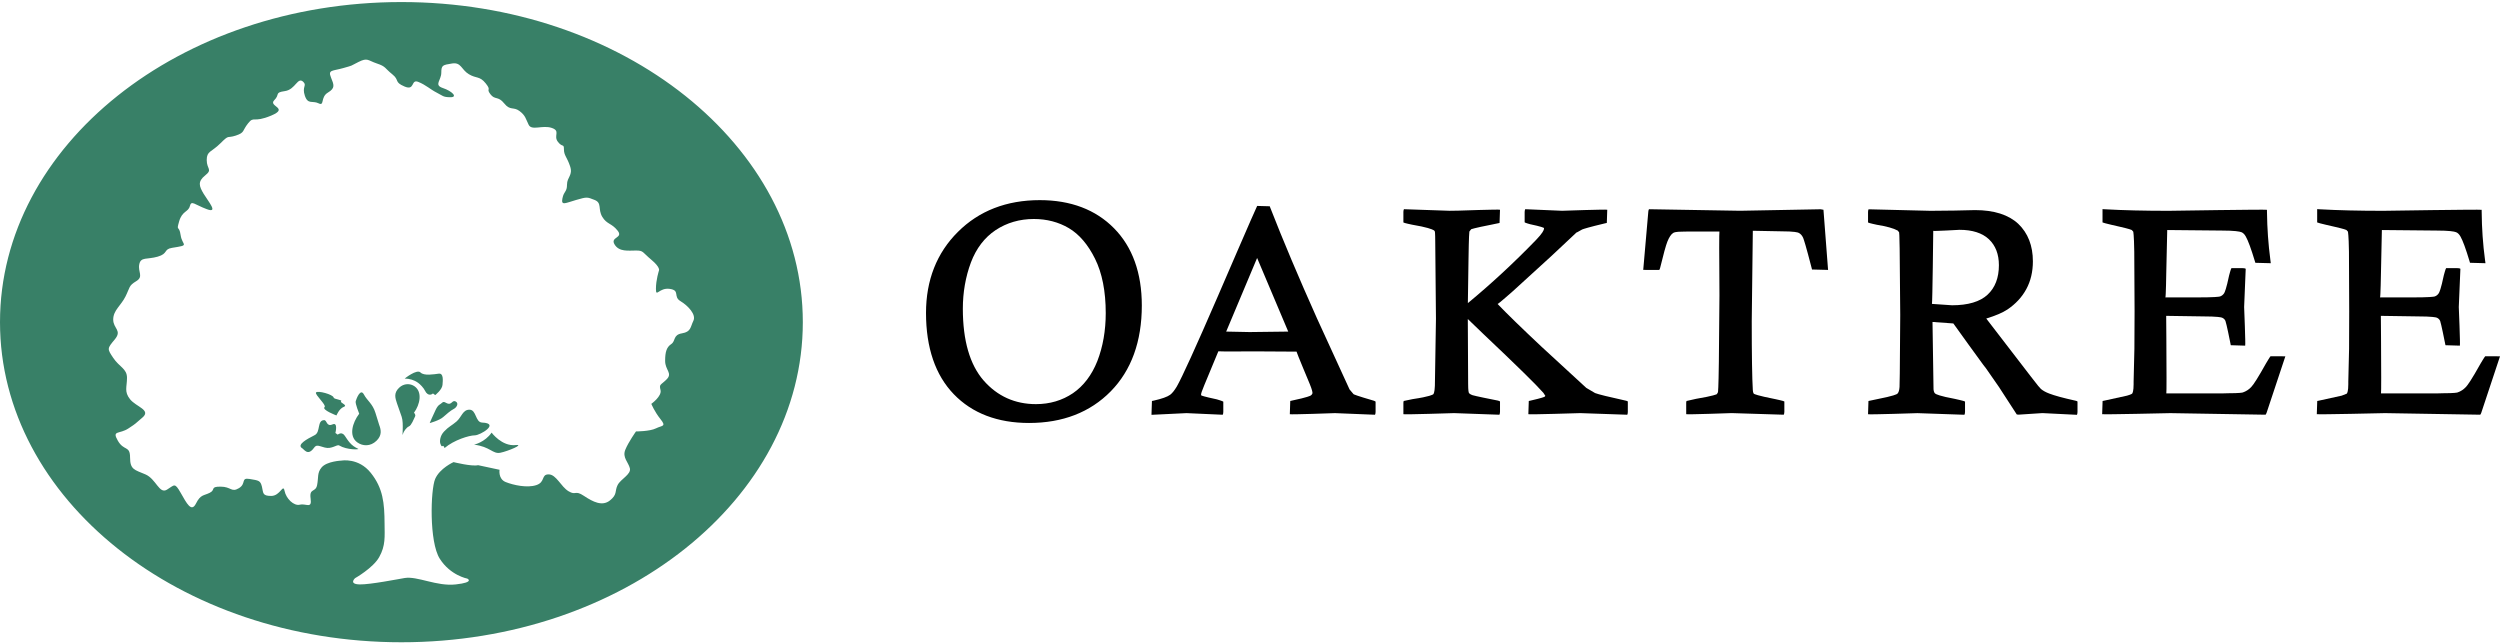 <svg width="264" height="68" viewBox="0 0 264 68" fill="none" xmlns="http://www.w3.org/2000/svg">
<path d="M36.025 42.363C35.83 42.528 36.792 42.778 36.301 42.966C35.81 43.154 35.531 43.872 35.531 43.872C35.531 43.872 33.949 43.284 34.277 42.985C34.498 42.78 33.233 41.678 33.369 41.451C33.516 41.205 35.184 41.656 35.236 41.987C35.263 42.165 36.191 42.222 36.025 42.363L36.025 42.363ZM42.414 44.005L41.918 42.585C41.74 42.039 41.552 41.518 42.14 40.951C42.641 40.466 43.333 40.471 43.792 40.806C44.615 41.403 44.361 42.709 43.715 43.588C43.715 43.588 43.932 43.775 43.83 43.984C43.693 44.259 43.447 44.919 43.183 45.027C42.921 45.134 42.614 45.58 42.558 45.8C42.412 46.384 42.667 44.711 42.414 44.005L42.414 44.005ZM44.401 39.331C44.787 39.716 45.821 39.521 46.333 39.458C46.847 39.393 46.771 40.157 46.729 40.644C46.684 41.159 45.96 41.721 45.96 41.721L45.719 41.547C45.512 41.733 45.294 41.703 45.145 41.594C45.038 41.517 44.951 41.407 44.91 41.311C44.743 40.95 44.358 40.574 44.163 40.434C43.747 40.13 43.252 39.981 42.735 39.975C42.735 39.975 44.018 38.948 44.402 39.331L44.401 39.331ZM42.727 61.039C44.078 60.814 46.104 61.941 48.13 61.715C50.157 61.49 49.353 61.102 49.353 61.102C49.353 61.102 47.571 60.781 46.439 58.999C45.306 57.218 45.467 51.713 45.952 50.579C46.439 49.447 47.895 48.799 47.895 48.799C47.895 48.799 49.839 49.285 50.486 49.123L52.752 49.608C52.752 49.608 52.591 50.579 53.4 50.904C54.21 51.227 55.666 51.551 56.638 51.227C57.609 50.904 57.124 50.094 57.933 50.094C58.743 50.094 59.228 51.39 60.039 51.875C60.847 52.361 60.686 51.713 61.658 52.361C62.629 53.008 63.599 53.495 64.409 52.847C65.218 52.2 64.896 51.875 65.218 51.227C65.542 50.579 66.675 50.094 66.515 49.447C66.352 48.799 65.705 48.313 66.028 47.504C66.352 46.695 67.161 45.56 67.161 45.56C67.161 45.56 68.618 45.56 69.266 45.236C69.913 44.913 70.399 45.075 69.752 44.266C69.105 43.457 68.78 42.647 68.78 42.647C68.78 42.647 69.913 41.838 69.752 41.19C69.59 40.543 69.752 40.704 70.399 40.057C71.048 39.409 70.238 39.084 70.238 38.113C70.238 37.143 70.399 36.657 70.885 36.333C71.369 36.009 71.048 35.362 72.018 35.2C72.99 35.038 72.897 34.526 73.22 33.877C73.544 33.229 72.665 32.285 71.857 31.8C71.048 31.313 71.857 30.666 70.724 30.505C69.59 30.342 69.266 31.476 69.266 30.505C69.266 29.533 69.59 28.562 69.59 28.562C69.59 28.562 69.751 28.238 68.78 27.428C67.81 26.619 67.971 26.456 67.161 26.456C66.352 26.456 65.381 26.619 64.896 25.81C64.409 25 65.867 25.161 65.218 24.352C64.572 23.543 64.086 23.704 63.599 22.895C63.114 22.085 63.599 21.438 62.79 21.114C61.98 20.79 61.98 20.79 60.847 21.114C59.715 21.438 59.228 21.762 59.391 20.953C59.552 20.143 59.876 20.304 59.876 19.495C59.876 18.686 60.524 18.523 60.2 17.552C59.876 16.581 59.552 16.419 59.552 15.772C59.552 15.124 59.391 15.609 58.905 14.963C58.42 14.315 59.228 13.829 58.257 13.505C57.286 13.181 56.153 13.829 55.829 13.181C55.505 12.534 55.505 12.21 54.858 11.723C54.21 11.238 53.886 11.723 53.239 10.913C52.591 10.106 52.267 10.591 51.781 9.943C51.296 9.296 51.943 9.619 51.296 8.81C50.648 7.999 50.324 8.324 49.514 7.838C48.705 7.353 48.705 6.543 47.734 6.705C46.762 6.866 46.601 6.866 46.601 7.677C46.601 8.485 45.791 8.972 46.762 9.295C47.734 9.619 48.38 10.267 47.571 10.267C46.762 10.267 46.762 10.106 46.114 9.781C45.467 9.457 44.981 8.972 44.171 8.649C43.362 8.324 43.848 9.619 42.715 9.134C41.581 8.649 42.229 8.485 41.419 7.838C40.61 7.191 40.773 7.028 39.801 6.705C38.83 6.381 38.83 6.056 37.858 6.543C36.887 7.028 37.373 6.866 36.239 7.191C35.105 7.514 34.62 7.353 34.944 8.163C35.268 8.972 35.429 9.296 34.62 9.781C33.811 10.267 34.296 11.238 33.647 10.913C33.001 10.591 32.515 11.076 32.192 10.106C31.867 9.134 32.439 9.047 32.03 8.649C31.424 8.056 31.22 9.457 30.087 9.619C28.954 9.781 29.601 9.943 28.954 10.591C28.306 11.238 30.572 11.401 28.63 12.21C26.687 13.019 26.849 12.21 26.201 13.019C25.553 13.829 25.877 13.99 24.906 14.315C23.934 14.638 24.258 14.152 23.287 15.124C22.315 16.094 21.83 15.933 21.83 16.904C21.83 17.876 22.478 17.876 21.668 18.523C20.859 19.171 21.02 19.656 21.506 20.466C21.991 21.276 23.124 22.572 21.83 22.085C20.535 21.6 20.211 21.114 20.05 21.762C19.887 22.409 19.24 22.248 18.916 23.381C18.592 24.515 18.916 23.704 19.077 24.838C19.24 25.971 20.127 25.861 18.175 26.171C17.244 26.319 17.782 26.781 16.649 27.104C15.515 27.428 14.868 27.104 14.707 27.914C14.544 28.724 15.192 29.209 14.383 29.694C13.572 30.181 13.735 30.342 13.25 31.313C12.764 32.285 11.955 32.77 11.955 33.743C11.955 34.714 12.925 34.877 12.116 35.848C11.307 36.818 11.307 36.818 11.955 37.79C12.601 38.761 13.411 38.923 13.411 39.896C13.411 40.866 13.087 41.351 13.735 42.162C14.383 42.97 16.002 43.294 15.03 44.103C14.059 44.913 14.544 44.589 13.572 45.236C12.601 45.885 11.792 45.4 12.44 46.532C13.087 47.666 13.735 47.017 13.735 48.313C13.735 49.608 14.221 49.608 15.354 50.094C16.488 50.579 16.811 52.2 17.621 51.713C18.43 51.227 18.43 50.904 19.077 52.037C19.725 53.171 20.211 54.142 20.696 53.171C21.183 52.2 21.506 52.361 22.153 52.037C22.802 51.713 22.153 51.389 23.287 51.389C24.42 51.389 24.42 52.037 25.23 51.551C26.04 51.066 25.392 50.418 26.364 50.579C27.334 50.742 27.496 50.742 27.659 51.389C27.82 52.037 27.668 52.371 28.639 52.371C29.61 52.371 29.889 51.029 30.05 51.839C30.212 52.646 31.021 53.456 31.669 53.295C32.316 53.134 32.964 53.781 32.801 52.646C32.64 51.515 33.325 52.037 33.486 51.227C33.648 50.418 33.476 49.94 33.956 49.366C34.516 48.695 36.078 48.638 36.078 48.638C36.078 48.638 37.858 48.313 39.154 49.933C40.449 51.551 40.598 53.115 40.61 55.275C40.619 56.681 40.73 57.611 40.039 58.837C39.393 59.983 37.495 61.055 37.495 61.055C37.495 61.055 36.779 61.693 38 61.715C39.09 61.734 42.09 61.146 42.727 61.039L42.727 61.039ZM35.819 47.042C35.575 46.895 35.051 47.468 34.289 47.259C33.612 47.075 33.429 46.919 33.159 47.29C32.478 48.23 32.117 47.411 31.846 47.29C31.415 46.932 32.344 46.395 33.232 45.95C33.879 45.627 33.454 44.367 34.238 44.367C34.534 44.367 34.469 45.1 35.117 44.815C35.721 44.547 35.418 45.721 35.418 45.721L35.655 45.895C35.88 45.752 36.055 45.703 36.249 45.844C36.489 46.017 36.726 46.67 37.326 47.108C37.486 47.22 37.653 47.315 37.825 47.395C38.009 47.478 36.648 47.54 35.819 47.042L35.819 47.042ZM39.648 43.601L40.041 44.866C40.256 45.423 40.341 45.983 39.753 46.55C39.128 47.154 38.31 47.136 37.726 46.712C36.807 46.045 37.21 44.639 37.932 43.689C37.932 43.689 37.493 42.611 37.562 42.37C37.642 42.087 38.065 40.974 38.424 41.65C38.785 42.329 39.341 42.611 39.648 43.601L39.648 43.601ZM46.697 42.521C46.472 42.743 46.295 42.685 46.01 43.268C45.725 43.852 45.376 44.678 45.376 44.678C45.376 44.678 46.402 44.403 46.807 44.035C47.083 43.783 47.612 43.333 47.905 43.191C48.224 43.036 48.476 42.591 48.125 42.399C47.774 42.203 47.709 42.73 47.309 42.629C47.093 42.576 46.889 42.332 46.697 42.521L46.697 42.521ZM50.062 46.958C51.769 47.161 52.027 47.973 52.837 47.81C53.646 47.648 55.42 46.895 54.456 47C52.998 47.161 51.914 45.685 51.914 45.685C51.207 46.707 50.062 46.958 50.062 46.958L50.062 46.958ZM46.948 47.312C47.94 46.463 49.55 45.973 50.134 45.973C50.717 45.973 52.823 44.695 50.911 44.624C50.183 44.597 50.322 43.27 49.579 43.263C48.856 43.258 48.754 44.038 48.207 44.511C47.706 44.943 47.388 45.04 46.886 45.576C46.45 46.039 46.419 46.619 46.501 46.853C46.724 47.483 46.729 46.753 46.947 47.312L46.948 47.312ZM0 34.021C0 15.35 18.978 0.217 42.388 0.217C65.8 0.217 84.778 15.351 84.778 34.021C84.778 52.691 65.801 67.823 42.388 67.823C18.979 67.823 0 52.691 0 34.021Z" fill="#388067"/>
<path d="M115.88 38.129C115.29 39.614 114.422 40.757 113.298 41.525C112.171 42.287 110.859 42.676 109.394 42.676C107.18 42.676 105.324 41.837 103.874 40.185C102.415 38.516 101.676 35.964 101.676 32.601C101.676 30.877 101.963 29.232 102.53 27.711C103.091 26.229 103.97 25.08 105.138 24.3C106.319 23.52 107.678 23.126 109.174 23.126C110.541 23.126 111.784 23.451 112.869 24.091C113.96 24.736 114.89 25.822 115.632 27.318C116.383 28.823 116.766 30.758 116.766 33.069C116.766 34.91 116.467 36.613 115.88 38.129L115.88 38.129ZM117.648 24.111C115.706 22.136 113.066 21.134 109.801 21.134C106.293 21.134 103.386 22.262 101.157 24.487C98.921 26.706 97.787 29.587 97.787 33.047C97.787 36.725 98.774 39.61 100.719 41.626C102.666 43.644 105.339 44.666 108.666 44.666C112.211 44.666 115.112 43.544 117.291 41.328C119.471 39.109 120.576 36.059 120.576 32.258C120.576 28.827 119.59 26.085 117.648 24.111" fill="black"/>
<path d="M131.962 35.066C131.961 35.066 129.643 35.019 129.485 35.015C129.548 34.866 130.931 31.574 130.931 31.574C130.931 31.574 132.651 27.479 132.751 27.241C132.848 27.472 135.972 34.861 136.037 35.015C135.873 35.016 131.965 35.066 131.962 35.066V35.066ZM145.042 42.304H145.04C143.274 41.791 142.985 41.654 142.938 41.626C142.938 41.622 142.513 41.124 142.513 41.124C142.513 41.119 139.068 33.609 139.068 33.609C137.136 29.293 135.48 25.369 134.146 21.945L134.086 21.783L132.756 21.746C132.703 21.78 128.552 31.406 128.552 31.406C126.262 36.692 124.819 39.861 124.265 40.826C124.019 41.235 123.787 41.525 123.574 41.684C123.279 41.903 122.696 42.111 121.84 42.304C121.841 42.304 121.644 42.343 121.644 42.343L121.598 43.745V43.805L125.296 43.626L129.115 43.797C129.176 43.742 129.181 43.478 129.181 43.478V42.415C129.14 42.361 128.495 42.171 128.495 42.171C127.108 41.876 126.889 41.776 126.855 41.754C126.842 41.737 126.833 41.714 126.833 41.673C126.833 41.559 126.905 41.309 127.169 40.685C127.169 40.685 128.655 37.102 128.658 37.097C128.659 37.131 132.503 37.105 132.503 37.105C132.503 37.105 136.914 37.132 136.916 37.132C136.915 37.132 136.914 37.132 136.914 37.133C136.914 37.219 138.309 40.549 138.309 40.549C138.567 41.173 138.596 41.413 138.596 41.487C138.596 41.548 138.577 41.644 138.421 41.761C138.381 41.79 138.098 41.953 136.453 42.297L136.251 42.343L136.205 43.74C136.264 43.797 140.973 43.626 140.973 43.626L145.197 43.797C145.257 43.742 145.262 43.479 145.262 43.479V42.415C145.221 42.361 145.042 42.305 145.042 42.305" fill="black"/>
<path d="M148.198 22.41V23.491C148.244 23.547 149.116 23.727 149.116 23.727C150.66 23.987 151.232 24.201 151.441 24.333C151.41 24.285 151.524 24.455 151.524 24.455C151.52 24.452 151.562 24.61 151.562 25.585C151.562 25.586 151.637 33.663 151.637 33.663L151.523 40.748C151.498 41.474 151.372 41.615 151.359 41.629C151.317 41.667 151.003 41.879 149.172 42.147C149.181 42.147 148.239 42.342 148.239 42.342C148.193 42.399 148.198 42.603 148.198 42.603V43.739C148.257 43.796 153.552 43.625 153.552 43.625L158.332 43.796C158.392 43.74 158.401 43.477 158.401 43.477V42.398C158.355 42.342 158.15 42.296 158.15 42.296C157.473 42.166 155.754 41.815 155.495 41.73C155.242 41.639 155.149 41.547 155.116 41.485C155.093 41.436 155.036 41.248 155.036 40.57C155.036 40.57 155.004 34.392 155 33.688C155.175 33.856 156.656 35.282 156.656 35.282C160.086 38.525 162.274 40.671 162.984 41.487C162.984 41.488 163.19 41.806 163.19 41.806L163.111 41.893C163.079 41.915 162.865 42.02 161.634 42.302L161.439 42.346L161.394 43.739C161.452 43.796 166.875 43.625 166.875 43.625L171.835 43.796C171.895 43.74 171.898 43.477 171.898 43.477V42.398C171.853 42.342 171.652 42.302 171.652 42.302C169.866 41.909 168.787 41.642 168.442 41.508C168.434 41.501 168.291 41.418 167.51 40.959C167.517 40.964 162.766 36.594 162.766 36.594C160.695 34.651 159.141 33.139 158.146 32.1C158.203 32.125 159.771 30.738 159.771 30.738C159.775 30.735 163.812 27.051 163.812 27.051C163.813 27.051 163.886 26.983 166.433 24.593C166.433 24.593 166.418 24.592 166.409 24.591C166.468 24.576 166.606 24.5 167.075 24.233C167.232 24.169 167.766 23.995 169.484 23.586L169.68 23.542L169.726 22.149C169.665 22.092 164.956 22.258 164.956 22.258L161.071 22.092C161.012 22.148 161.003 22.408 161.003 22.408V23.477C161.045 23.532 161.575 23.676 161.575 23.676C162.768 23.926 163 24.045 163.044 24.076C163.048 24.091 163.049 24.107 163.049 24.127C163.049 24.284 162.918 24.604 162.176 25.37C159.851 27.77 157.438 30.001 155.006 32.01C155.01 31.765 155.074 27.413 155.074 27.413C155.11 24.887 155.156 24.51 155.165 24.46C155.116 24.507 155.362 24.203 155.362 24.203C155.363 24.207 155.584 24.096 157.51 23.721C157.498 23.721 158.353 23.546 158.353 23.546L158.4 22.149C158.341 22.092 154 22.244 154 22.244C153.999 22.244 153.076 22.258 153.076 22.258L148.261 22.092C148.202 22.148 148.197 22.409 148.197 22.409" fill="black"/>
<path d="M174.058 22.389L173.525 28.499L173.864 28.503H175.215C175.27 28.458 175.315 28.266 175.315 28.266C175.653 26.866 175.916 25.915 176.074 25.518C176.262 25.045 176.474 24.729 176.69 24.6C176.765 24.546 176.986 24.462 177.644 24.462L178.293 24.449H181.573C181.556 24.45 181.548 25.187 181.548 26.172C181.548 28.166 181.574 31.177 181.574 31.177L181.512 38.214C181.476 41.059 181.424 41.386 181.414 41.425C181.412 41.425 181.3 41.622 181.3 41.622C181.275 41.635 180.979 41.803 179.111 42.116C179.108 42.117 178.099 42.344 178.099 42.344C178.067 42.386 178.063 42.501 178.063 42.563C178.063 42.587 178.064 43.737 178.064 43.737C178.122 43.794 182.859 43.623 182.859 43.623L188.36 43.794C188.419 43.738 188.428 43.475 188.428 43.475V42.396C188.383 42.34 187.527 42.16 187.527 42.16C185.534 41.769 185.247 41.609 185.21 41.581C185.192 41.566 185.119 41.482 185.098 41.194C185.021 39.912 184.984 37.457 184.984 33.898L185.098 24.369L188.091 24.427C189.484 24.427 189.851 24.541 189.943 24.59C190.14 24.687 190.293 24.857 190.411 25.111C190.484 25.288 190.699 25.934 191.3 28.266L191.349 28.459L192.982 28.502H193.044L192.557 22.151L192.253 22.098C192.252 22.098 183.759 22.257 183.759 22.257L174.137 22.094C174.078 22.146 174.057 22.388 174.057 22.388" fill="black"/>
<path d="M206.128 32.236C206.122 32.236 204.014 32.091 204.013 32.091C204.067 32.09 204.151 24.386 204.151 24.377C204.155 24.428 206.929 24.269 206.929 24.269C208.285 24.269 209.332 24.607 210.035 25.27C210.731 25.932 211.084 26.851 211.084 28.003C211.084 29.335 210.682 30.383 209.889 31.116C209.097 31.86 207.831 32.237 206.129 32.237L206.128 32.236ZM219.141 42.306H219.142C217.887 42.029 216.94 41.77 216.399 41.558C216.038 41.423 215.745 41.26 215.526 41.077C215.442 41.002 215.185 40.723 214.421 39.714C214.421 39.714 210.013 33.982 209.749 33.638C210.726 33.339 211.464 33.026 211.982 32.684C212.85 32.099 213.522 31.375 213.978 30.53C214.44 29.679 214.673 28.692 214.673 27.596C214.673 25.95 214.154 24.618 213.131 23.637C212.099 22.674 210.562 22.187 208.568 22.187C208.566 22.187 206.388 22.236 206.388 22.236L203.861 22.262L197.328 22.101C197.268 22.157 197.265 22.414 197.265 22.414V23.494C197.31 23.55 198.191 23.735 198.191 23.735C199.235 23.905 199.957 24.106 200.401 24.35C200.401 24.357 200.547 24.535 200.547 24.535C200.55 24.559 200.591 24.819 200.604 26.273L200.665 33.255C200.629 39.688 200.601 40.719 200.591 40.863C200.57 41.211 200.49 41.465 200.364 41.577C200.314 41.626 200.009 41.807 198.149 42.168C198.148 42.168 197.309 42.345 197.309 42.345L197.265 43.742C197.324 43.799 202.48 43.628 202.48 43.628L207.44 43.799C207.5 43.743 207.507 43.48 207.507 43.48V42.401C207.461 42.345 206.429 42.121 206.429 42.121C204.856 41.831 204.447 41.639 204.341 41.55C204.253 41.469 204.197 41.314 204.18 41.103C204.18 41.096 204.079 34.346 204.073 33.998C204.181 34.007 206.274 34.157 206.275 34.157C206.275 34.192 209.42 38.508 209.42 38.508C209.421 38.509 209.719 38.894 209.719 38.894L211.088 40.864L212.969 43.763C213.018 43.789 213.189 43.786 213.189 43.786C213.19 43.786 215.677 43.623 215.677 43.623L219.319 43.804C219.38 43.747 219.384 43.48 219.384 43.48V42.401C219.339 42.345 219.141 42.306 219.141 42.306" fill="black"/>
<path d="M222.026 22.146V23.488C222.071 23.544 223.85 23.943 223.85 23.943C224.865 24.177 225.074 24.265 225.114 24.288C225.114 24.291 225.27 24.46 225.27 24.46C225.27 24.47 225.351 24.722 225.378 26.579L225.411 32.863L225.392 36.823L225.309 40.312V40.584C225.309 41.29 225.201 41.508 225.155 41.567C225.155 41.567 225.067 41.653 224.613 41.781C224.594 41.784 224.279 41.852 222.231 42.304L222.034 42.344L221.988 43.736C222.046 43.793 229.188 43.627 229.188 43.627L239.236 43.793C239.291 43.755 239.357 43.576 239.357 43.576C239.357 43.575 241.332 37.632 241.332 37.632L240.905 37.622H239.766C239.718 37.65 239.284 38.387 239.284 38.387C238.495 39.799 237.986 40.612 237.728 40.872C237.479 41.137 237.189 41.324 236.847 41.442C236.784 41.462 236.484 41.526 235.332 41.526C235.331 41.526 234.774 41.541 234.774 41.541H228.764C228.779 41.54 228.785 40.861 228.785 39.897C228.785 37.507 228.749 33.354 228.749 33.354L232.541 33.411C234.213 33.411 234.579 33.516 234.651 33.547C234.825 33.621 234.941 33.734 235.008 33.894C235.027 33.941 235.14 34.285 235.531 36.254L235.569 36.455L237.09 36.501C237.147 36.441 236.981 32.42 236.981 32.42L237.147 28.382C237.092 28.322 236.822 28.317 236.822 28.317H235.639C235.583 28.361 235.397 29.075 235.397 29.075C235.104 30.475 234.936 30.864 234.864 30.972C234.747 31.142 234.603 31.253 234.422 31.31C234.314 31.338 233.861 31.406 232.031 31.406H228.664C228.72 31.401 228.758 28.808 228.758 28.808L228.86 24.291L234.614 24.347C235.953 24.347 236.486 24.442 236.698 24.52C236.872 24.589 237.031 24.749 237.158 24.98C237.398 25.399 237.718 26.271 238.111 27.573L238.165 27.752L239.729 27.793H239.794L239.75 27.438C239.533 25.8 239.413 24.108 239.394 22.409L239.39 22.155C239.332 22.099 228.995 22.262 228.995 22.262C226.447 22.262 224.212 22.207 222.355 22.103C222.354 22.103 222.026 22.085 222.026 22.085V22.146L222.026 22.146Z" fill="black"/>
<path d="M244.693 22.146V23.488C244.737 23.544 246.516 23.943 246.516 23.943C247.576 24.187 247.756 24.271 247.781 24.286C247.781 24.29 247.939 24.456 247.939 24.456C247.943 24.48 248.024 24.779 248.05 26.579L248.076 32.862L248.063 36.824L247.98 40.312V40.584C247.98 41.294 247.871 41.507 247.825 41.566C247.825 41.562 247.31 41.77 247.285 41.78C247.271 41.78 246.975 41.847 244.899 42.304C244.9 42.304 244.7 42.344 244.7 42.344L244.654 43.736C244.712 43.793 251.856 43.626 251.856 43.626L261.908 43.793C261.964 43.755 262.027 43.576 262.027 43.576C262.027 43.575 263.999 37.632 263.999 37.632L263.575 37.622H262.439C262.39 37.65 261.955 38.382 261.955 38.382C260.993 40.107 260.576 40.689 260.393 40.874C260.139 41.142 259.853 41.328 259.518 41.442C259.455 41.462 259.153 41.526 258.001 41.526C258 41.526 257.441 41.541 257.441 41.541H251.434C251.449 41.54 251.455 40.861 251.455 39.897C251.455 37.507 251.419 33.354 251.419 33.354L255.208 33.411C256.879 33.411 257.251 33.516 257.326 33.547C257.496 33.621 257.61 33.733 257.683 33.899C257.698 33.939 257.801 34.25 258.2 36.254L258.241 36.455L259.761 36.501C259.818 36.441 259.648 32.42 259.648 32.42L259.818 28.382C259.762 28.322 259.496 28.317 259.496 28.317H258.311C258.255 28.36 258.07 29.061 258.07 29.061C257.766 30.523 257.591 30.884 257.53 30.971C257.419 31.141 257.275 31.251 257.091 31.31C256.982 31.338 256.524 31.407 254.708 31.407H251.331C251.387 31.401 251.43 28.809 251.43 28.809L251.526 24.291L257.28 24.347C258.63 24.347 259.156 24.442 259.36 24.52C259.54 24.588 259.693 24.738 259.828 24.98C260.072 25.409 260.384 26.256 260.78 27.573L260.832 27.75L262.4 27.793H262.466L262.417 27.438C262.196 25.783 262.079 24.092 262.066 22.413L262.062 22.156C262.004 22.099 251.664 22.262 251.664 22.262C249.118 22.262 246.883 22.207 245.021 22.103L244.692 22.085V22.146L244.693 22.146Z" fill="black"/>
</svg>
